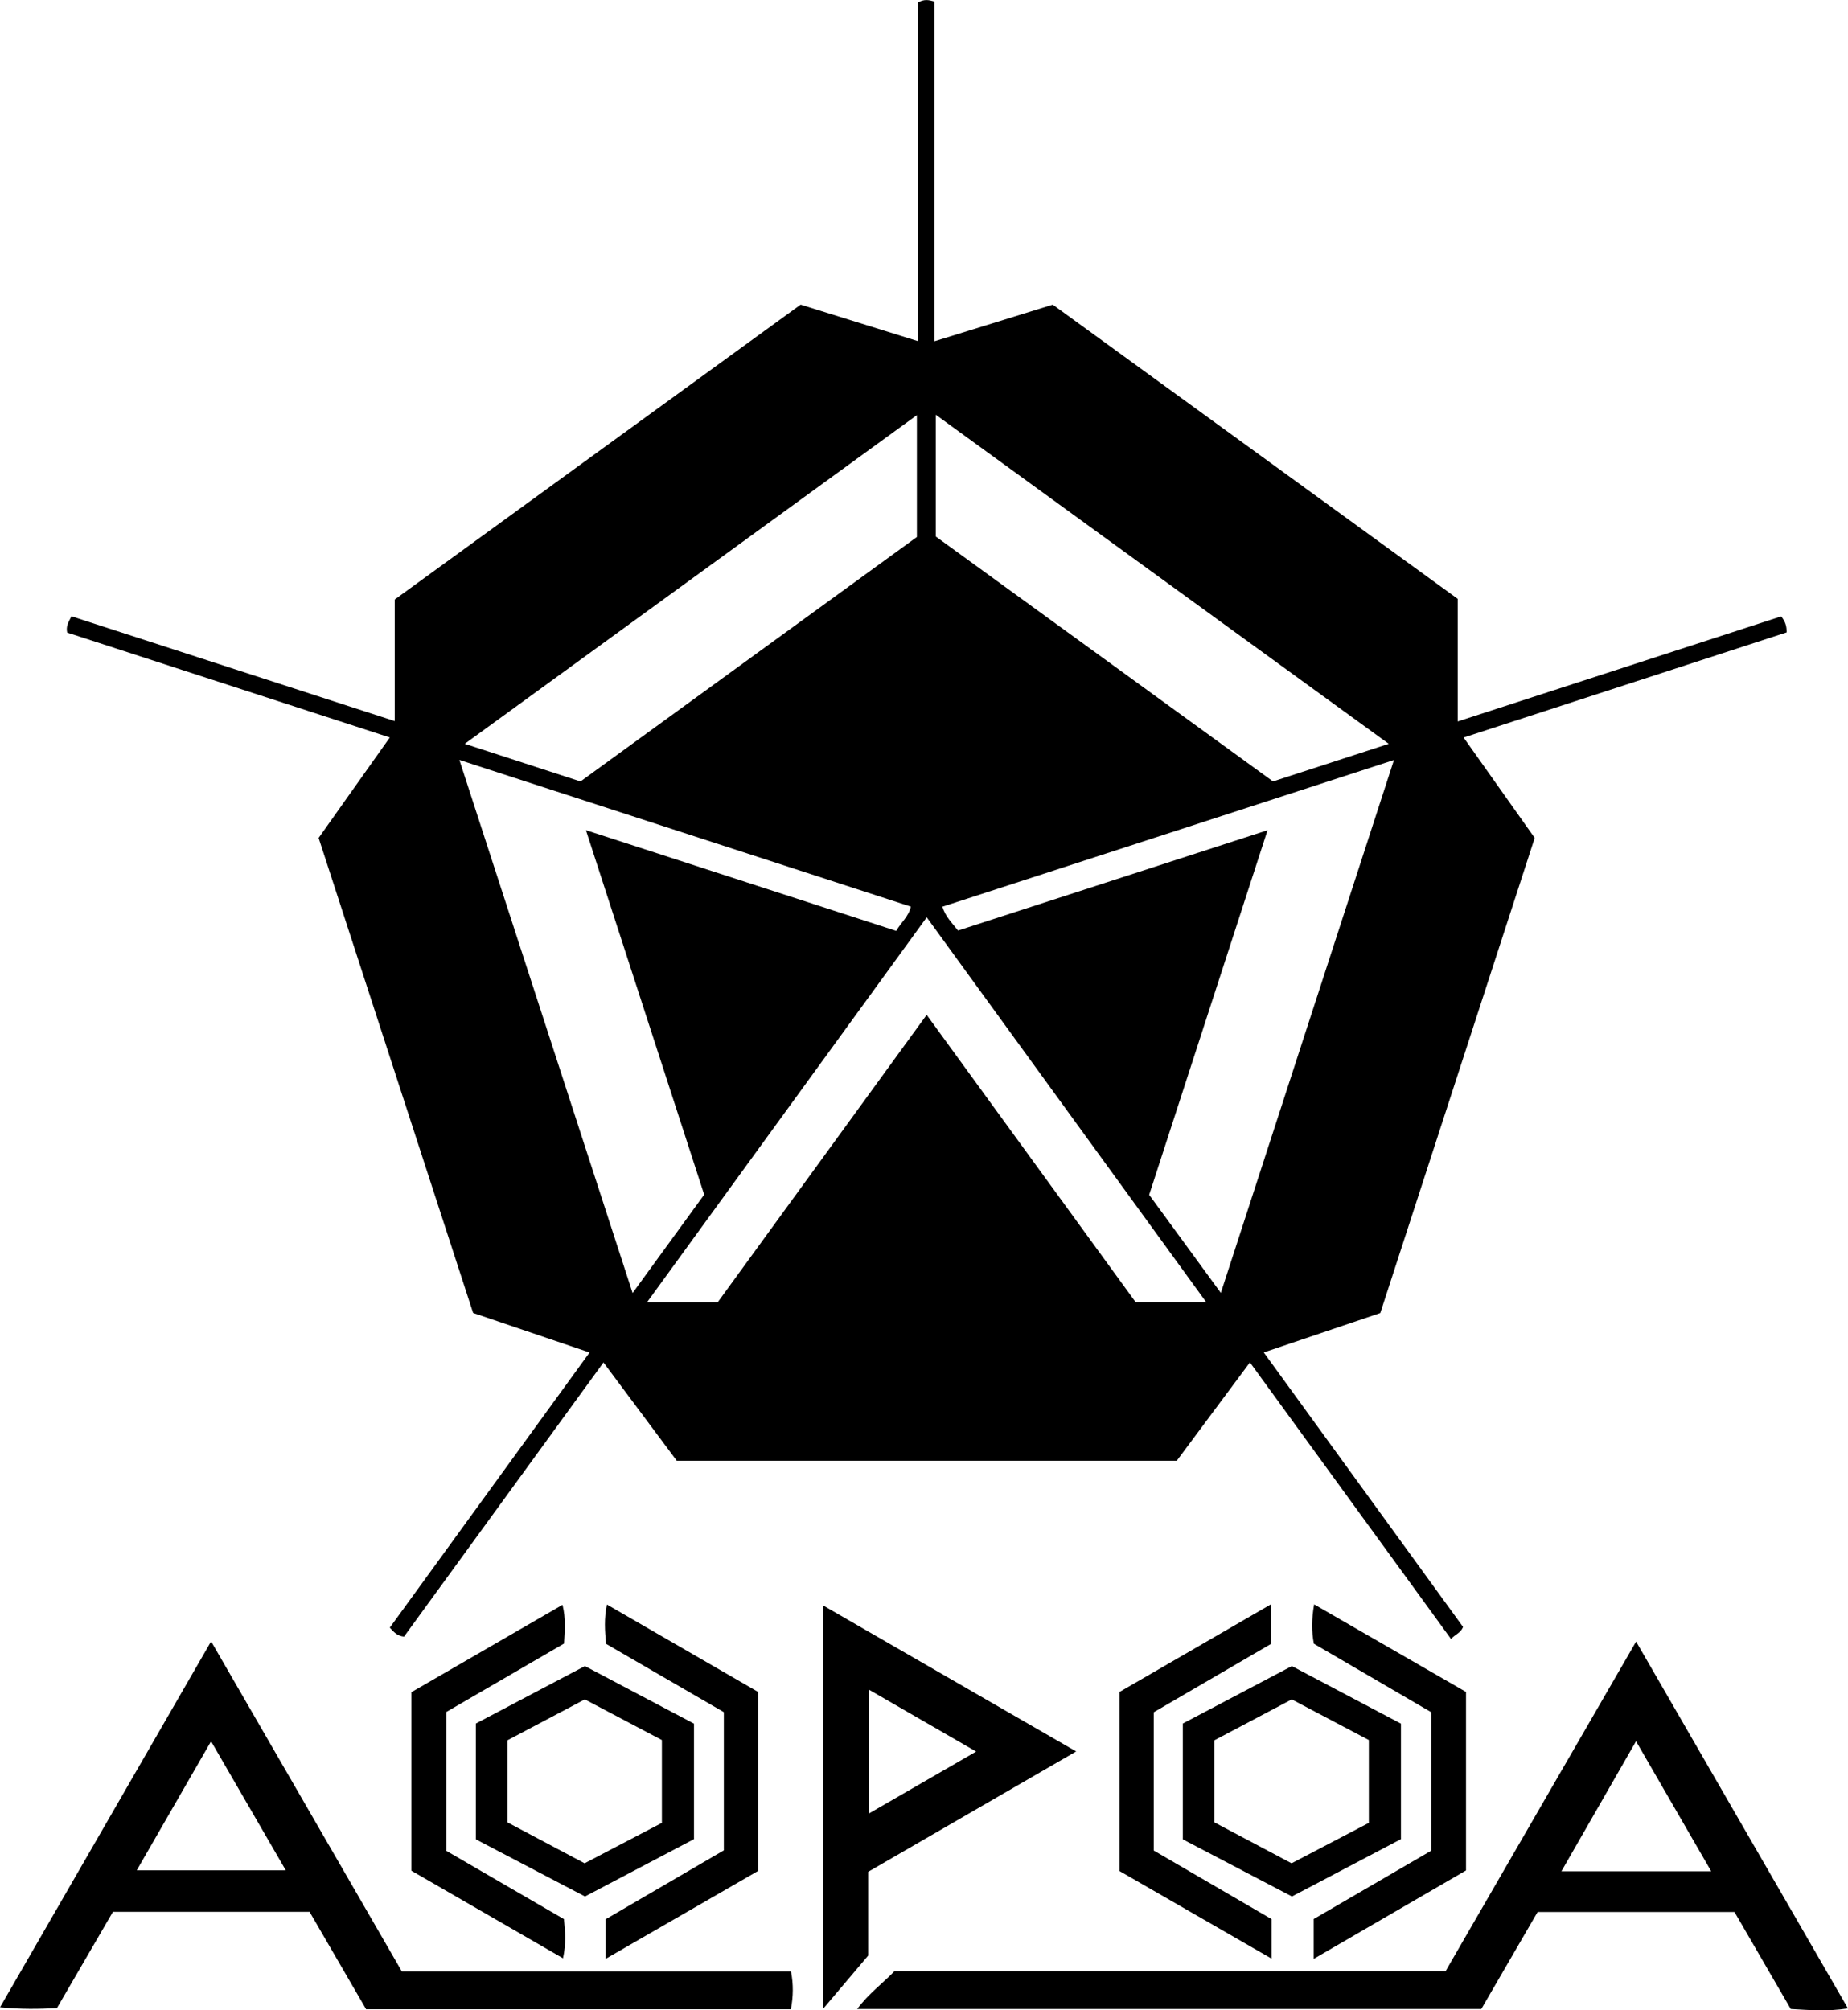 <?xml version="1.0" encoding="UTF-8" standalone="no"?>
<!-- Created with Inkscape (http://www.inkscape.org/) -->

<svg
   xmlns:dc="http://purl.org/dc/elements/1.1/"
   xmlns:cc="http://creativecommons.org/ns#"
   xmlns:rdf="http://www.w3.org/1999/02/22-rdf-syntax-ns#"
   xmlns:svg="http://www.w3.org/2000/svg"
   xmlns="http://www.w3.org/2000/svg"
   xmlns:sodipodi="http://sodipodi.sourceforge.net/DTD/sodipodi-0.dtd"
   xmlns:inkscape="http://www.inkscape.org/namespaces/inkscape"
   width="31.083mm"
   height="33.811mm"
   viewBox="0 0 110.135 119.803"
   id="svg2"
   version="1.1"
   inkscape:version="0.91 r13725"
   sodipodi:docname="aopoa.svg">
  <defs
     id="defs4" />
  <sodipodi:namedview
     id="base"
     pagecolor="#ffffff"
     bordercolor="#666666"
     borderopacity="1.0"
     inkscape:pageopacity="0.0"
     inkscape:pageshadow="2"
     inkscape:zoom="3.0652721"
     inkscape:cx="62.924671"
     inkscape:cy="21.280306"
     inkscape:document-units="px"
     inkscape:current-layer="layer1"
     showgrid="false"
     fit-margin-top="0"
     fit-margin-left="0"
     fit-margin-right="0"
     fit-margin-bottom="0"
     inkscape:window-width="1680"
     inkscape:window-height="1005"
     inkscape:window-x="0"
     inkscape:window-y="100"
     inkscape:window-maximized="1" />
  <g
     inkscape:label="Layer 1"
     inkscape:groupmode="layer"
     id="layer1"
     transform="translate(146.496,136.111)">
    <g
       id="g4207"
       transform="translate(-335.754,-138.114)"
       style="fill-rule:evenodd">
      <path
         id="path4209"
         d="m 275.413,119.469 c 3.777,-6.533 7.509,-12.989 11.352,-19.638 4.244,7.349 8.403,14.55 12.627,21.863 -1.241,0.189 -2.304,0.096 -3.409,0.035 -1.12,-1.931 -2.223,-3.833 -3.355,-5.784 l -11.732,0 c -1.116,1.923 -2.22,3.824 -3.357,5.784 l -37.197,0 c 0.691,-0.926 1.51,-1.516 2.228,-2.261 l 32.843,0 z m -62.202,0.029 23.189,0 c 0.146,0.769 0.139,1.47 -0.01,2.245 l -25.313,0 c -1.116,-1.921 -2.234,-3.849 -3.37,-5.805 l -11.72,0 c -1.101,1.893 -2.206,3.791 -3.339,5.739 -1.065,0.052 -2.128,0.078 -3.39,-0.049 4.203,-7.286 8.334,-14.446 12.581,-21.808 3.847,6.657 7.602,13.154 11.372,19.678 z m 25.101,-21.819 c 5.061,2.919 9.976,5.754 15.083,8.7 -4.228,2.447 -8.284,4.794 -12.396,7.173 l 0,4.992 c -0.862,1.018 -1.681,1.985 -2.687,3.174 l 0,-24.04 z m 2.731,5.018 0,7.38 c 2.166,-1.251 4.198,-2.425 6.391,-3.691 -2.192,-1.265 -4.226,-2.439 -6.391,-3.689 z m -23.425,8.921 0,-6.903 c 2.152,-1.133 4.309,-2.27 6.498,-3.423 2.184,1.153 4.341,2.291 6.501,3.431 l 0,6.882 c -2.145,1.128 -4.304,2.264 -6.496,3.417 -2.166,-1.134 -4.304,-2.253 -6.503,-3.404 z m 1.878,-1.014 c 1.535,0.814 3.054,1.62 4.602,2.441 1.539,-0.805 3.062,-1.602 4.606,-2.41 l 0,-4.935 c -1.525,-0.804 -3.065,-1.616 -4.594,-2.423 -1.595,0.843 -3.113,1.645 -4.614,2.439 l 0,4.888 z m 40.255,1.014 0,-6.903 c 2.152,-1.133 4.309,-2.27 6.499,-3.423 2.184,1.153 4.341,2.291 6.5,3.431 l 0,6.882 c -2.145,1.128 -4.304,2.264 -6.496,3.417 -2.166,-1.134 -4.304,-2.253 -6.503,-3.404 z m 1.878,-1.014 c 1.535,0.814 3.054,1.62 4.602,2.441 1.539,-0.805 3.062,-1.602 4.606,-2.41 l 0,-4.935 c -1.525,-0.804 -3.065,-1.616 -4.594,-2.423 -1.594,0.843 -3.112,1.645 -4.614,2.439 l 0,4.888 z m 14.999,-7.77 0,10.637 c -2.939,1.706 -5.936,3.446 -9.077,5.27 l 0,-2.374 c 2.294,-1.334 4.646,-2.702 7.005,-4.074 l 0,-8.252 c -2.298,-1.34 -4.645,-2.71 -6.997,-4.082 -0.138,-0.746 -0.137,-1.444 0.016,-2.345 3.091,1.782 6.062,3.495 9.054,5.22 z m -60.768,9.471 c 2.354,1.366 4.681,2.716 7.006,4.066 0.08,0.763 0.133,1.467 -0.055,2.334 -3.062,-1.768 -6.036,-3.486 -9.035,-5.217 l 0,-10.64 c 2.919,-1.688 5.921,-3.424 9.006,-5.207 0.198,0.819 0.146,1.522 0.089,2.31 -2.307,1.341 -4.633,2.692 -7.011,4.073 l 0,8.281 z m 9.493,6.433 0,-2.358 c 2.354,-1.373 4.702,-2.742 7.043,-4.107 l 0,-8.236 c -2.336,-1.354 -4.687,-2.717 -7.019,-4.069 -0.072,-0.783 -0.128,-1.489 0.053,-2.343 3.056,1.767 6.028,3.486 9.006,5.207 l 0,10.669 c -2.965,1.709 -5.94,3.424 -9.083,5.237 z m 39.69,-2.365 0,2.354 c -3.101,-1.786 -6.075,-3.499 -9.069,-5.223 l 0,-10.668 c 2.951,-1.707 5.925,-3.428 9.033,-5.226 l 0,2.361 c -2.278,1.327 -4.628,2.696 -6.989,4.072 l 0,8.241 c 2.299,1.338 4.648,2.706 7.025,4.089 z m -1.292,-33.179 c -1.503,2.02 -2.93,3.938 -4.362,5.862 l -29.797,0 c -1.411,-1.892 -2.84,-3.809 -4.369,-5.858 -4.005,5.505 -7.95,10.927 -11.889,16.342 -0.37,-0.037 -0.58,-0.24 -0.846,-0.538 3.938,-5.423 7.881,-10.854 11.907,-16.398 -2.366,-0.804 -4.623,-1.57 -6.942,-2.357 -3.065,-9.425 -6.132,-18.855 -9.206,-28.308 1.402,-1.978 2.784,-3.929 4.242,-5.987 -6.49,-2.11 -12.872,-4.185 -19.228,-6.251 -0.08,-0.367 0.06,-0.6 0.256,-0.972 6.364,2.064 12.743,4.132 19.264,6.246 l 0,-7.244 c 8.103,-5.887 16.13,-11.719 24.192,-17.576 2.303,0.717 4.584,1.428 6.993,2.179 l 0,-20.179 c 0.365,-0.215 0.63,-0.162 0.983,-0.061 l 0,20.247 c 2.424,-0.752 4.717,-1.462 7.05,-2.185 8.008,5.818 16.014,11.636 24.135,17.535 l 0,7.305 c 6.545,-2.125 12.927,-4.197 19.279,-6.26 0.243,0.311 0.329,0.561 0.324,0.953 -6.357,2.069 -12.737,4.146 -19.252,6.266 1.451,2.049 2.829,3.996 4.237,5.983 -3.066,9.435 -6.131,18.866 -9.202,28.314 -2.303,0.778 -4.564,1.543 -6.946,2.348 4.011,5.524 7.956,10.957 11.878,16.359 -0.143,0.365 -0.442,0.423 -0.717,0.719 -3.996,-5.496 -7.955,-10.94 -11.985,-16.483 z M 244.488,56.67 c -5.587,7.689 -11.083,15.252 -16.671,22.943 l 4.213,0 c 4.123,-5.67 8.25,-11.346 12.454,-17.13 4.223,5.806 8.365,11.5 12.454,17.122 l 4.207,0 C 255.565,71.924 250.082,64.373 244.488,56.67 Z m 27.535,-10.34 C 262.923,39.721 254.033,33.262 245.026,26.719 l 0,7.256 c 6.704,4.869 13.39,9.724 20.1,14.597 2.238,-0.727 4.454,-1.447 6.897,-2.241 z m -48.171,2.244 c 6.75,-4.905 13.436,-9.764 20.049,-14.57 l 0,-7.261 c -9.004,6.545 -17.896,13.009 -26.945,19.587 2.453,0.798 4.652,1.513 6.896,2.243 z m 22.502,8.884 c 6.083,-1.972 12.168,-3.943 18.446,-5.978 -2.398,7.385 -4.727,14.555 -7.055,21.728 1.412,1.933 2.781,3.806 4.271,5.845 3.464,-10.664 6.857,-21.106 10.317,-31.757 -9.094,2.954 -17.99,5.843 -26.914,8.742 0.183,0.586 0.559,0.945 0.935,1.42 z M 216.636,47.293 c 3.47,10.678 6.87,21.142 10.323,31.768 1.489,-2.046 2.864,-3.935 4.266,-5.863 -2.33,-7.18 -4.655,-14.348 -7.048,-21.721 6.29,2.041 12.377,4.017 18.489,6 0.309,-0.521 0.737,-0.847 0.877,-1.444 -8.92,-2.898 -17.799,-5.782 -26.906,-8.741 z m 74.606,66.229 c -1.532,-2.65 -2.962,-5.123 -4.481,-7.751 -1.536,2.676 -2.957,5.154 -4.448,7.751 l 8.929,0 z m -89.405,-7.749 c -1.539,2.672 -2.953,5.127 -4.43,7.69 l 8.882,0 c -1.505,-2.599 -2.926,-5.053 -4.453,-7.69 z"
         inkscape:connector-curvature="0" />
    </g>
  </g>
</svg>
